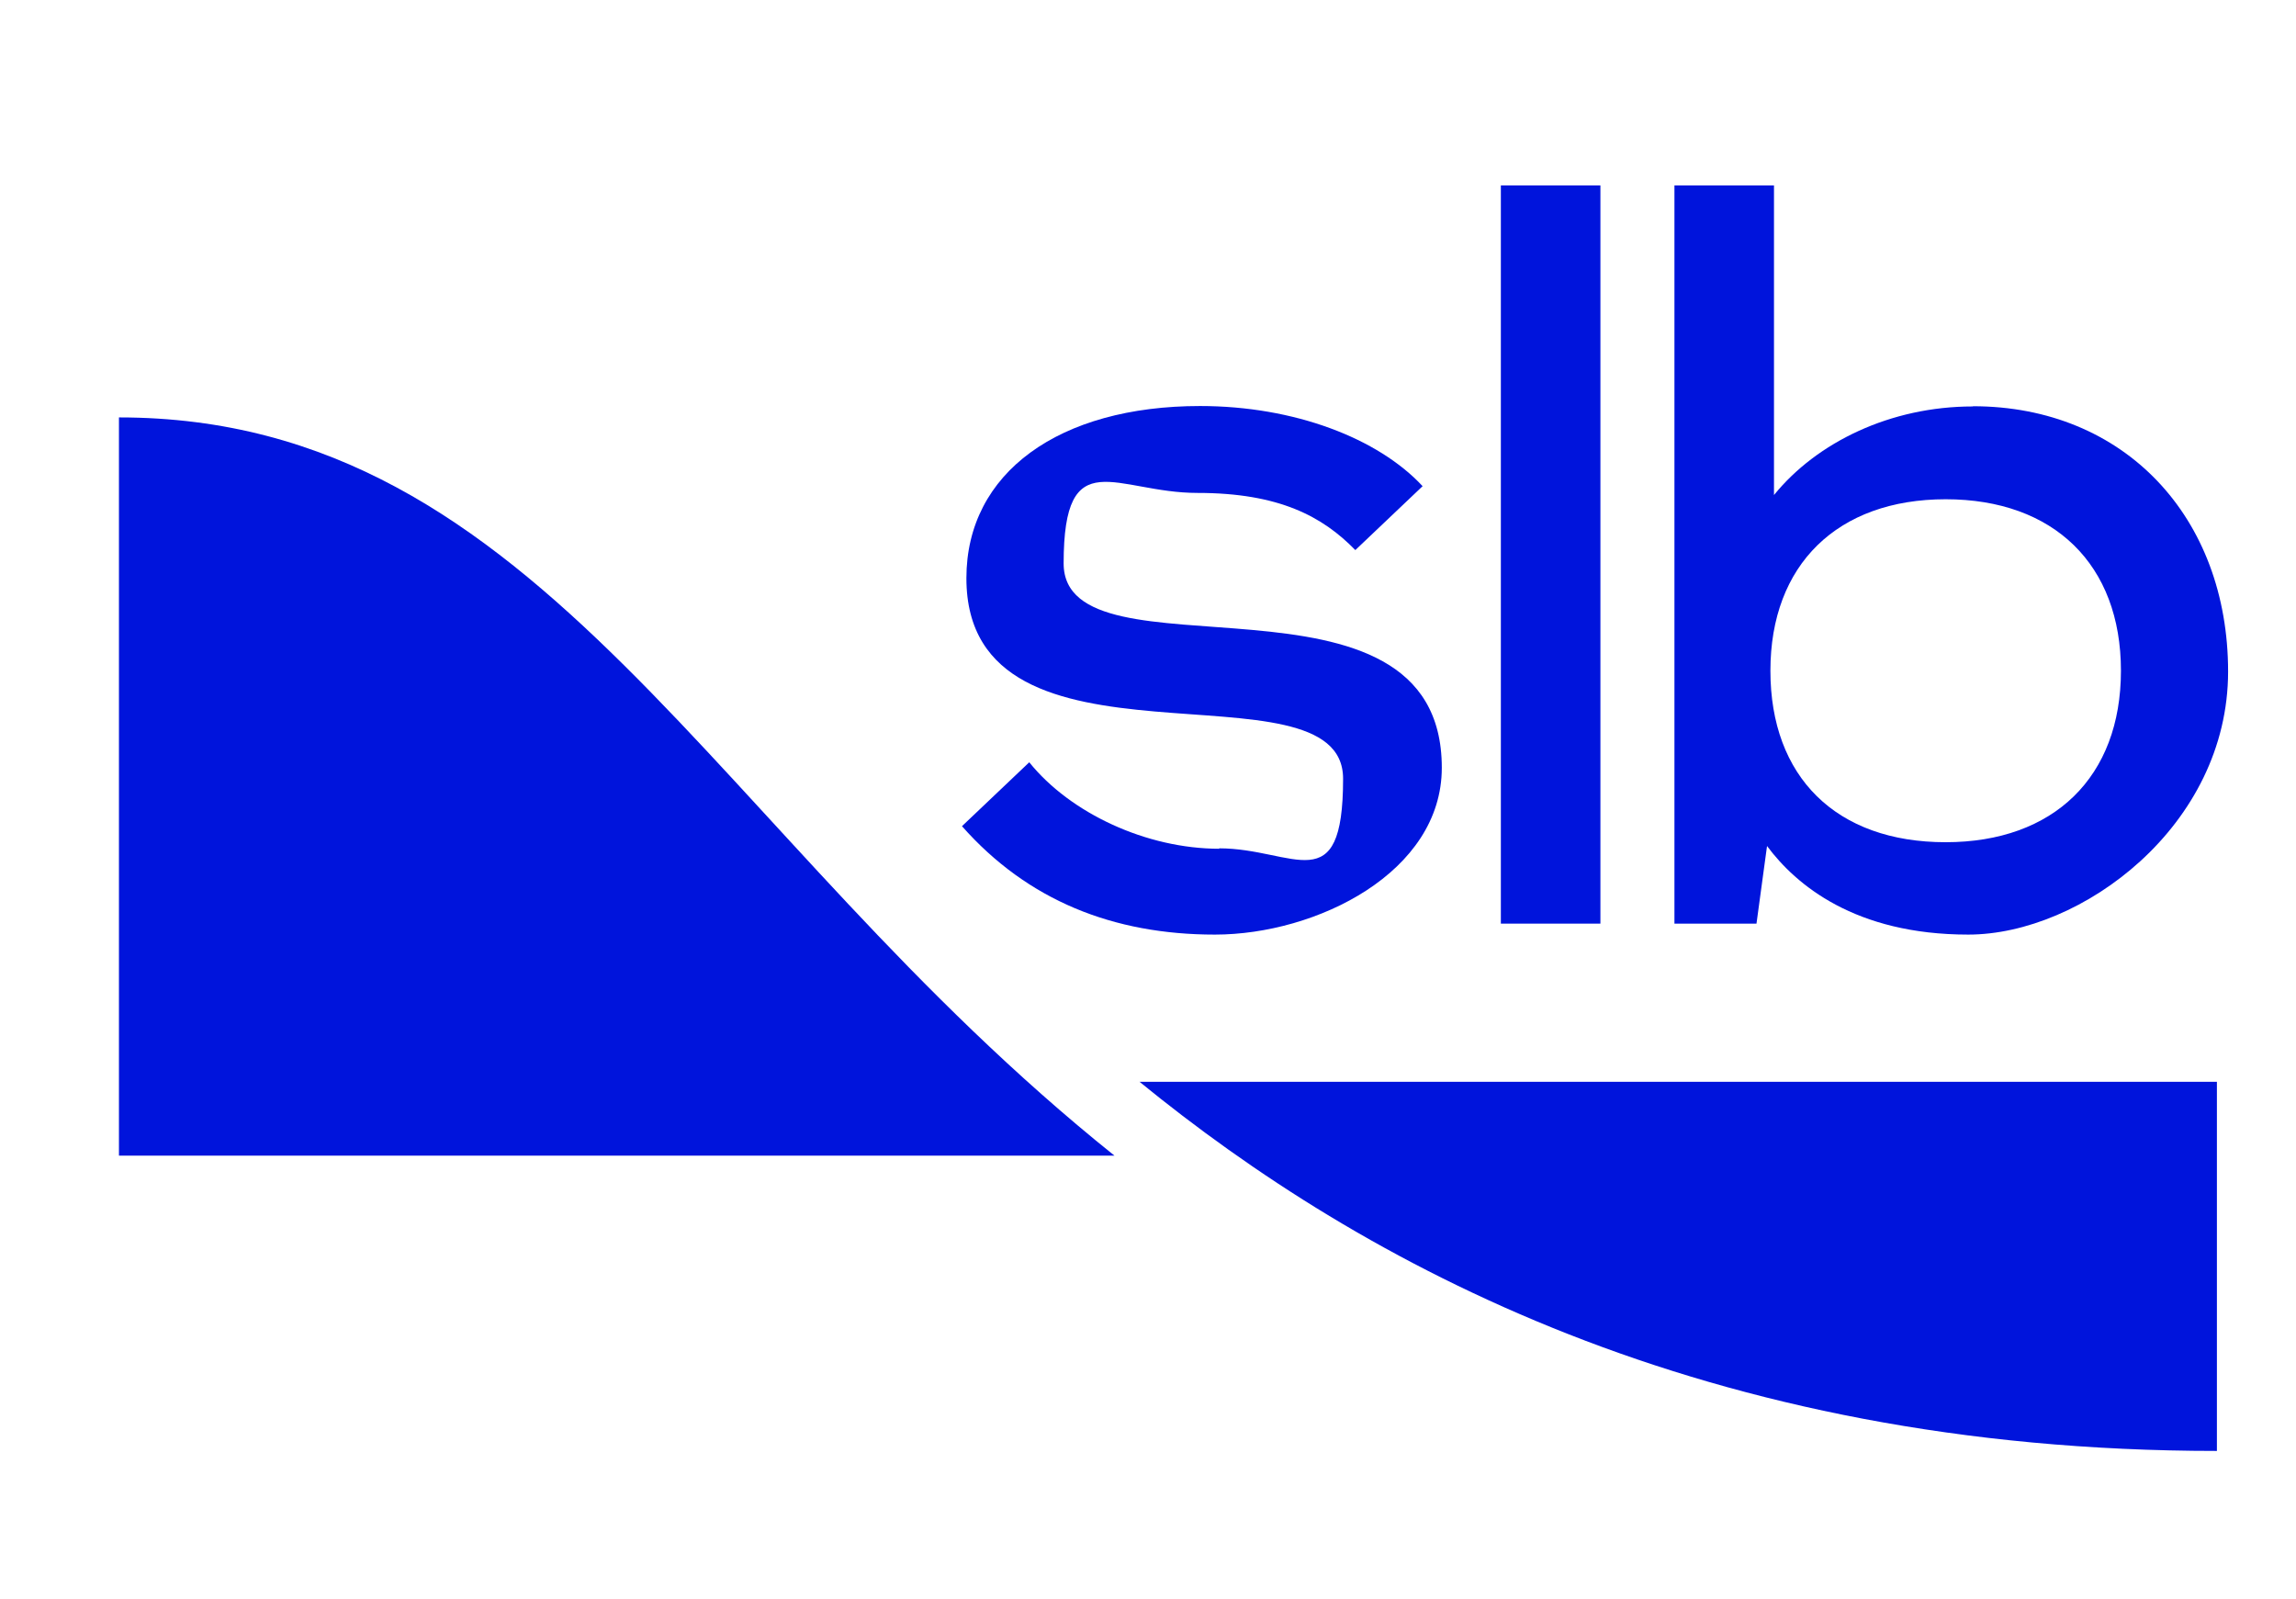 <?xml version="1.0" encoding="UTF-8"?>
<svg id="Logos" xmlns="http://www.w3.org/2000/svg" version="1.1" viewBox="0 0 1088.6 758.2">
  <defs>
    <style>
      .cls-1 {
        fill: #0014dc;
        stroke-width: 0px;
      }
    </style>
  </defs>
  <path class="cls-1" d="M528.4,547.9C337,394.7,257.2,197.9,56.4,197.9v350h472Z"/>
  <path class="cls-1" d="M935.4,192.7c-39.1,0-74,17-94.3,42V87.9h-47.2v350h38.9l5-36.8c13.7,18.4,41.7,42,95.4,42s123.2-51.6,123.2-124.7-49-125.8-121-125.8h0ZM922.5,399.3c-52,0-83.1-31-83.1-81.3s31.8-81.3,83.1-81.3,83.1,31,83.1,81.3-31.8,81.3-83.1,81.3Z"/>
  <rect class="cls-1" x="711.6" y="87.9" width="47.2" height="350"/>
  <path class="cls-1" d="M578.1,402.4c-34.5,0-70.6-16.8-90.1-41l-31.9,30.3c31.1,35.2,71.7,51.4,119.9,51.4s107.6-29.5,107.6-79.1c0-103.2-179.3-38.7-179.3-96.9s24.8-33.4,63.5-33.4,59.3,11.2,74.8,27.1l31.9-30.3c-21.1-22.7-60.8-38-105.5-38-66.8,0-110.8,31.6-110.8,81.6,0,100.4,178.6,36.5,178.6,95.1s-23.3,33-58.8,33h0Z"/>
  <path class="cls-1" d="M1051.1,512.9h-510.8c105.4,86,267.3,175,510.8,175v-175Z"/>
</svg>